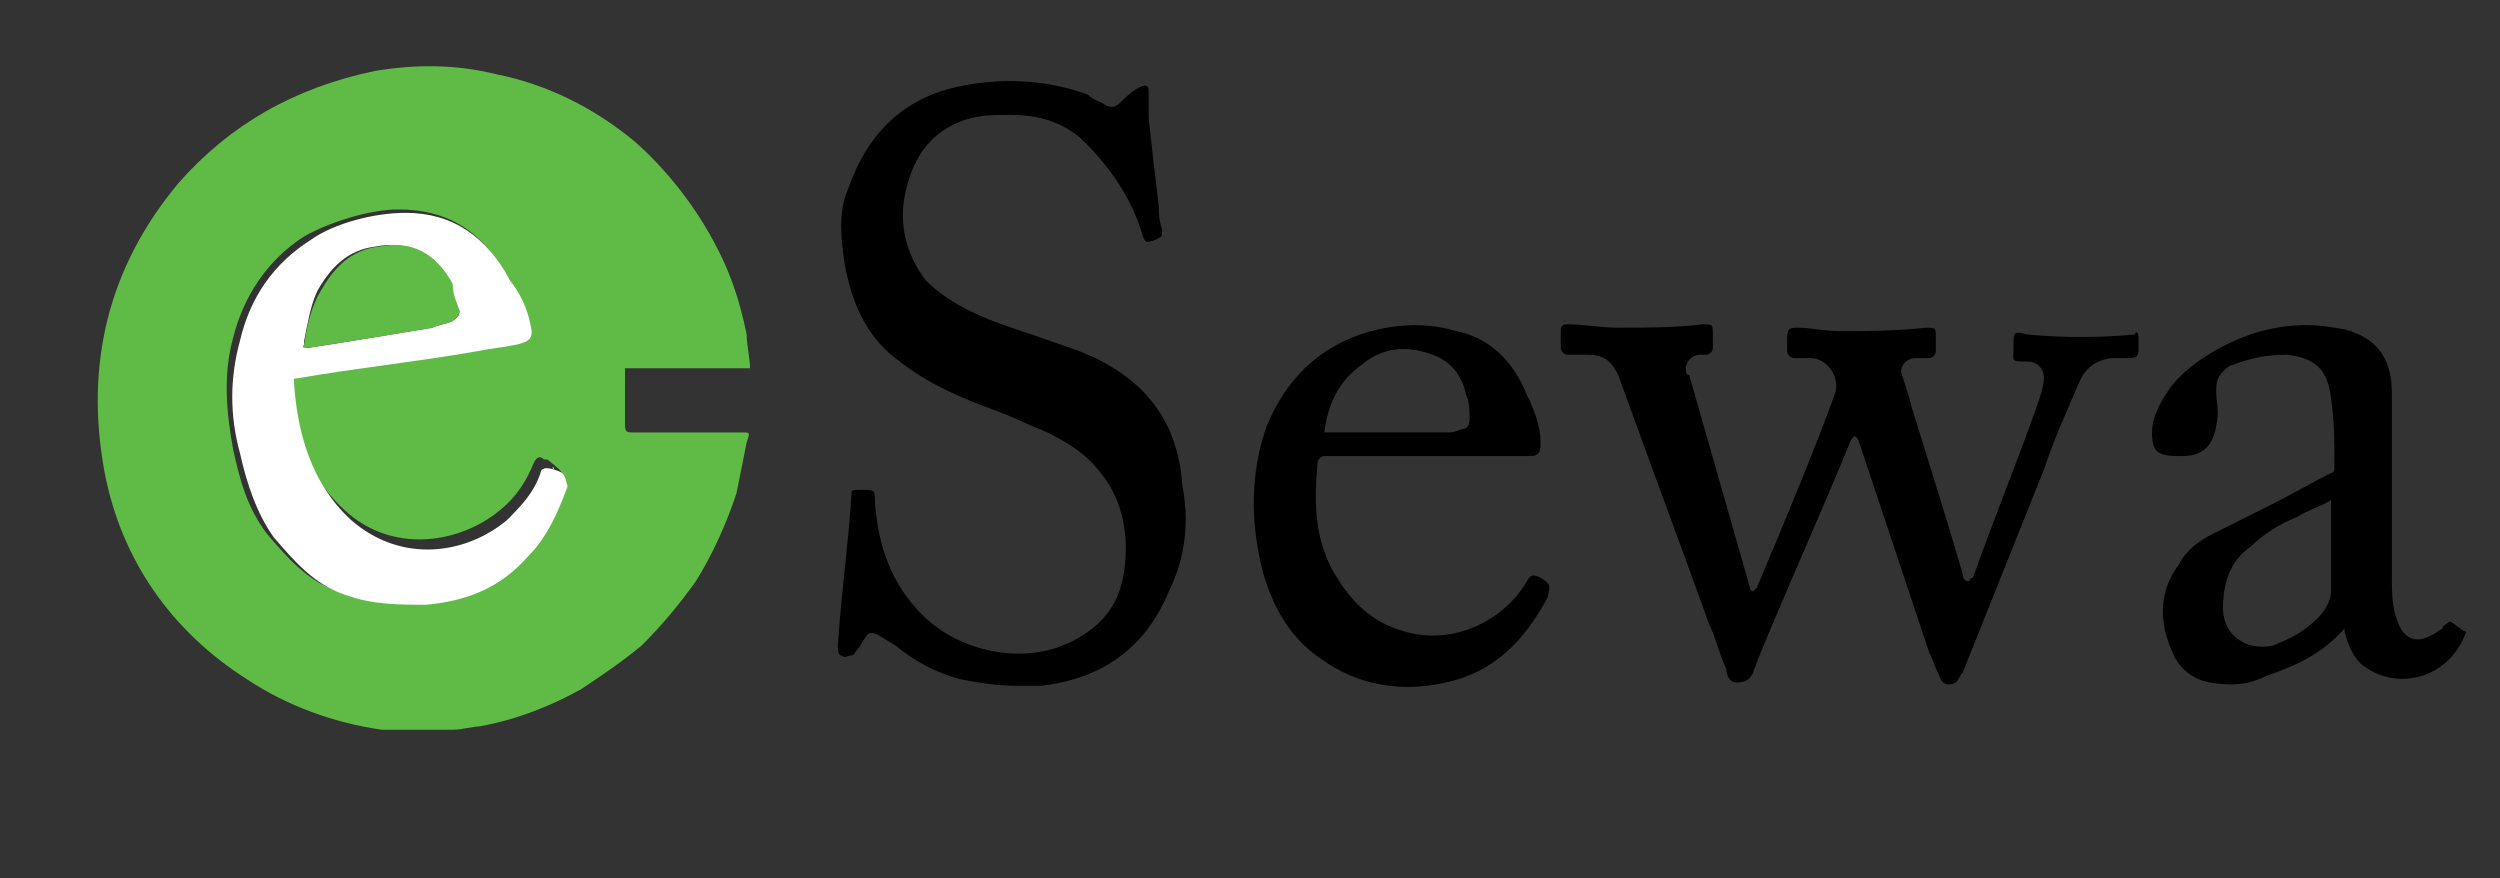 <?xml version="1.0" encoding="utf-8"?>
<!-- Generator: Adobe Illustrator 27.0.0, SVG Export Plug-In . SVG Version: 6.00 Build 0)  -->
<svg version="1.1" id="Layer_1" xmlns="http://www.w3.org/2000/svg" xmlns:xlink="http://www.w3.org/1999/xlink" x="0px" y="0px"
	 viewBox="0 0 74 26" style="enable-background:new 0 0 74 26;" xml:space="preserve">
<rect x="0" y="0" width="74" height="26" fill="#333333" stroke="none"/>
<style type="text/css">
	.st0{fill:#60BB46;}
	.st1{fill:#FFFFFF;}
</style>
<path d="M34.6,17.5c-0.7,1.7-2,2.6-3.8,2.8c-0.2,0-0.4,0-0.6,0c0,0-0.1,0-0.1,0c-0.6,0-1.2-0.1-1.7-0.2c-0.7-0.2-1.3-0.5-1.9-1
	c-0.2-0.1-0.3-0.2-0.5-0.3c-0.2-0.1-0.3-0.1-0.4,0.1c-0.1,0.1-0.1,0.2-0.2,0.3c-0.1,0.1-0.1,0.2-0.2,0.2c-0.1,0-0.2,0.1-0.3,0
	c-0.1,0-0.1-0.2-0.1-0.3c0.1-1.5,0.3-2.9,0.4-4.4c0-0.2,0-0.2,0.3-0.2c0.4,0,0.4,0,0.4,0.4c0.1,1.3,0.5,2.4,1.4,3.3
	c1.1,1.1,3,1.5,4.4,0.8c1-0.5,1.5-1.2,1.6-2.3c0.1-1-0.1-2-0.8-2.8c-0.4-0.5-0.9-0.8-1.5-1.1c-0.5-0.2-0.9-0.4-1.4-0.6
	c-1.1-0.4-2.1-0.8-3.1-1.6c-0.9-0.7-1.3-1.7-1.5-2.8c-0.1-0.7-0.2-1.5,0.1-2.2c0.6-1.7,1.7-2.8,3.6-3.1c1.2-0.2,2.4-0.1,3.5,0.3
	C32.4,3,32.6,3,32.7,3.1C32.9,3.2,33,3.2,33.2,3c0.1-0.1,0.3-0.3,0.5-0.4c0.2-0.1,0.3-0.1,0.3,0.1C34,3,34,3.3,34,3.5
	c0.1,0.9,0.2,1.8,0.3,2.6c0,0.2,0,0.4,0.1,0.7c0,0.2,0,0.2-0.2,0.3c-0.3,0.1-0.3,0.1-0.4-0.2c-0.3-1-0.9-1.9-1.7-2.7
	c-0.6-0.6-1.4-0.8-2.2-0.8c-0.6,0-1.1,0-1.7,0.3c-0.8,0.4-1.2,1.1-1.4,2c-0.2,0.9,0,1.8,0.6,2.6c0.4,0.4,0.9,0.7,1.3,0.9
	c0.8,0.4,1.6,0.6,2.4,0.9c0.6,0.2,1.2,0.4,1.7,0.7c1.4,0.8,2.1,2,2.2,3.6C35.2,15.4,35.1,16.5,34.6,17.5z"/>
<path d="M63.3,10v0.3c0,0.2,0,0.3-0.3,0.3c-0.1,0-0.3,0-0.4,0c-0.4,0-0.8,0.2-1,0.6c-0.4,0.9-0.8,1.8-1.1,2.7c-0.8,2-1.6,4-2.4,6
	c-0.1,0.1-0.1,0.2-0.2,0.3c-0.2,0.1-0.4,0.1-0.5-0.2c-0.1-0.2-0.2-0.5-0.3-0.7c-0.7-2.1-1.4-4.2-2.1-6.3c0,0-0.1-0.1-0.1-0.1
	c0,0-0.1,0.1-0.1,0.1c-0.9,2.2-1.9,4.4-2.8,6.6c0,0.1-0.1,0.2-0.1,0.3c-0.1,0.2-0.2,0.3-0.5,0.3c-0.2,0-0.3-0.2-0.3-0.4
	c-0.2-0.4-0.3-0.9-0.5-1.3c-0.9-2.5-1.8-4.9-2.7-7.4c-0.2-0.4-0.4-0.6-0.9-0.6c-0.2,0-0.4,0-0.6,0c-0.1,0-0.2-0.1-0.2-0.2
	c0-0.2,0-0.3,0-0.5c0-0.2,0.1-0.2,0.2-0.2c0.5,0,1,0.1,1.5,0.1c0.8,0,1.7,0,2.5-0.1c0.3,0,0.3,0,0.3,0.3c0,0.1,0,0.3,0,0.4
	c0,0.1-0.1,0.2-0.2,0.2c-0.1,0-0.1,0-0.2,0c-0.2,0-0.4,0.2-0.4,0.4c0,0.1,0,0.2,0.1,0.2c0.6,2.1,1.2,4.2,1.8,6.3
	c0,0.1,0.1,0.1,0.1,0.1c0,0,0.1-0.1,0.1-0.1c0.8-1.9,1.6-3.8,2.3-5.7c0.2-0.5-0.2-1.1-0.7-1.1c-0.2,0-0.3,0-0.5,0
	c-0.1,0-0.2-0.1-0.2-0.2c0-0.1,0-0.3,0-0.4c0-0.3,0.1-0.3,0.3-0.3c0.4,0,0.8,0.1,1.2,0.1c0.9,0,1.7,0,2.6-0.1c0.3,0,0.3,0,0.3,0.3
	c0,0.1,0,0.2,0,0.4c0,0.1-0.1,0.2-0.2,0.2c-0.1,0-0.3,0-0.4,0c-0.3,0-0.5,0.3-0.4,0.5c0.1,0.3,0.2,0.6,0.3,1c0.5,1.6,1,3.2,1.5,4.9
	c0,0.1,0,0.1,0.1,0.2c0,0,0,0,0.1,0c0,0,0-0.1,0.1-0.1c0.6-1.7,1.3-3.4,1.9-5.1c0.1-0.3,0.2-0.6,0.2-0.8c0-0.3-0.2-0.5-0.5-0.5
	c-0.5,0-0.4,0-0.4-0.4c0-0.5,0-0.5,0.4-0.4c1.1,0.1,2.1,0.1,3.2,0C63.2,9.8,63.3,9.8,63.3,10z"/>
<path d="M72.5,18.4C72.4,18.4,72.4,18.4,72.5,18.4c-0.1,0.1-0.2,0.1-0.2,0.2c-0.3,0.2-0.6,0.4-0.9,0.3c-0.3-0.1-0.4-0.4-0.5-0.7
	c-0.1-0.4-0.1-0.7-0.1-1.1c0-1.8,0-3.5,0-5.3c0-0.3,0-0.6-0.1-0.9c-0.2-0.7-0.8-1.1-1.6-1.2c-1.1-0.2-2.2,0-3.2,0.5
	c-0.6,0.3-1.2,0.7-1.6,1.2c-0.3,0.4-0.6,0.9-0.6,1.4c0,0.6,0.2,0.7,0.8,0.7c0,0,0,0,0.1,0c0.6,0,0.9-0.3,1-0.9c0.1-0.4,0-0.7,0-1
	c0-0.2,0-0.4,0.2-0.6c0.1-0.1,0.2-0.2,0.3-0.2c0.5-0.2,1-0.3,1.6-0.3c0.8,0.1,1.2,0.4,1.3,1.3c0.1,0.7,0.1,1.3,0.1,2
	c0,0.1,0,0.2-0.1,0.2c-0.6,0.3-1.1,0.6-1.7,0.9c-0.6,0.3-1.2,0.6-1.8,0.9c-0.4,0.2-0.8,0.5-1,0.9c-0.6,0.8-0.6,1.7-0.2,2.6
	c0.2,0.5,0.6,0.8,1.1,0.9c0.6,0.1,1.1,0.1,1.7-0.2c0.9-0.3,1.7-0.7,2.3-1.4c0,0,0,0,0,0c0,0,0,0.1,0,0.1c0.1,0.4,0.3,0.9,0.7,1.1
	c0.9,0.6,2.4,0.3,2.9-1.1C72.9,18.7,72.6,18.4,72.5,18.4z M68.6,18.3c-0.4,0.4-0.8,0.6-1.3,0.8c-0.8,0.2-1.5-0.3-1.5-1.1
	c0-0.7,0.2-1.4,0.8-1.8c0.4-0.4,0.9-0.7,1.4-0.9c0.3-0.2,0.7-0.3,1-0.5v0.2c0,0.8,0,1.7,0,2.5C69,17.7,68.9,18,68.6,18.3z"/>
<path d="M45.6,17.1c-0.2-0.1-0.3-0.1-0.4,0.1c-0.7,1.2-2.2,1.9-3.6,1.5c-1.1-0.3-1.7-1-2.2-1.9c-0.5-1-0.5-2-0.4-3.1
	c0-0.1,0.1-0.2,0.2-0.2c1,0,1.9,0,2.9,0c0.9,0,1.9,0,2.8,0c0.1,0,0.2,0,0.4,0c0.3,0,0.3-0.2,0.3-0.4c0-0.5-0.2-1-0.4-1.4
	c-0.4-1-1.1-1.7-2.1-1.9c-1-0.3-2.1-0.2-3.1,0.2c-1.2,0.5-2,1.4-2.5,2.6C37,14,37,15.5,37.4,17c0.3,1,0.8,1.9,1.7,2.5
	c1.1,0.8,2.4,1,3.7,0.7c1.4-0.3,2.3-1.2,3-2.5C45.9,17.3,45.9,17.3,45.6,17.1z M40.3,10.8c0.6-0.5,1.3-0.6,2.1-0.3
	c0.6,0.2,0.9,0.7,1,1.2c0.1,0.2,0.1,0.5,0.1,0.7c0,0.2-0.1,0.3-0.2,0.3c-0.1,0-0.2,0.1-0.4,0.1c-1.2,0-2.4,0-3.6,0c0,0-0.1,0-0.1,0
	C39.3,12,39.6,11.3,40.3,10.8z"/>
<path class="st0" d="M22,12.8c-1.1,0-2.2,0-3.3,0c-0.1,0-0.2,0-0.2-0.2c0-0.3,0-0.5,0-0.8c0-0.3,0-0.6,0-0.9c0.1,0,0.1,0,0.2,0
	c1.1,0,2.2,0,3.3,0c0.1,0,0.1,0,0.2,0c0-0.3-0.1-0.7-0.1-1c-0.2-1-0.5-1.9-1-2.8c-0.6-1.1-1.4-2.1-2.3-2.9c-1.2-1-2.6-1.7-4.1-2
	c-1.2-0.3-2.4-0.3-3.6-0.1C8.7,2.6,6.8,3.7,5.3,5.4C3.2,7.9,2.5,10.8,3.1,14c0.5,2.6,2,4.7,4.2,6.1c1.2,0.8,2.6,1.3,4,1.5
	c0,0,0.1,0,0.1,0c0,0,0,0,0,0c0,0,0.1,0,0.1,0s0.1,0,0.2,0c0,0,0,0,0,0c0.1,0,0.2,0,0.3,0c0.3,0,0.6,0,0.9,0c0.1,0,0.2,0,0.3,0
	c0,0,0,0,0,0c0,0,0,0,0,0c0.1,0,0.1,0,0.2,0c0.3,0,0.6-0.1,0.8-0.1c1.1-0.2,2.1-0.6,3-1.1c0.6-0.4,1.2-0.8,1.8-1.3
	c0.6-0.6,1.1-1.2,1.6-1.9c0.5-0.8,0.9-1.7,1.2-2.6c0.1-0.5,0.2-1,0.3-1.5C22.2,12.8,22.2,12.8,22,12.8z M16.6,14.3
	c-0.2,0.8-0.6,1.5-1.2,2.1c-0.8,0.9-1.8,1.3-3,1.4c-0.8,0.1-1.6,0-2.4-0.3c-0.9-0.3-1.5-1-2.1-1.7c-0.6-0.8-0.8-1.6-1-2.5
	c-0.2-1.1-0.3-2.2,0-3.3c0.3-1.2,1-2.3,2.1-3c0.7-0.4,1.9-0.8,2.8-0.8c1.4,0,2.4,0.6,3.1,1.8c0.3,0.4,0.5,0.8,0.6,1.3
	c0.1,0.4,0,0.5-0.4,0.6c-0.5,0.1-0.7,0.2-1.2,0.2c-1.7,0.3-3.6,0.5-5.3,0.8c-0.1,0-0.1,0-0.1,0.1c0.1,1.6,0.5,3,1.7,4.1
	c1.4,1.3,3.4,1,4.6,0c0.5-0.4,0.8-0.9,1-1.4c0.1-0.2,0.2-0.2,0.3-0.1c0,0,0.1,0,0.1,0C16.7,14,16.7,14,16.6,14.3z"/>
<path class="st1" d="M16.4,13.9C16.4,13.8,16.3,13.8,16.4,13.9c-0.3-0.1-0.4,0-0.4,0.1c-0.2,0.6-0.6,1-1,1.4c-1.2,1-3.1,1.3-4.6,0
	c-1.2-1.1-1.6-2.6-1.7-4.1c0-0.1,0-0.1,0.1-0.1c1.7-0.3,3.6-0.5,5.3-0.8c0.5-0.1,0.7-0.1,1.2-0.2c0.4-0.1,0.5-0.2,0.4-0.6
	c-0.1-0.5-0.3-0.9-0.6-1.3C14.4,7,13.4,6.3,12,6.3c-0.9,0-2.1,0.3-2.8,0.8c-1.1,0.7-1.8,1.7-2.1,3c-0.3,1.1-0.3,2.2,0,3.3
	c0.2,0.9,0.5,1.8,1,2.5c0.6,0.7,1.2,1.4,2.1,1.7c0.8,0.3,1.6,0.3,2.4,0.3c1.2-0.1,2.2-0.5,3-1.4c0.6-0.6,0.9-1.3,1.2-2.1
	C16.7,14,16.7,14,16.4,13.9z M9,10.1C9.1,9.6,9.2,9,9.4,8.6c0.4-0.7,0.9-1.2,1.7-1.3c1-0.2,1.7,0.2,2.2,1.1c0.1,0.3,0.2,0.6,0.3,0.8
	c0,0.2-0.1,0.2-0.2,0.3c-0.2,0.1-0.4,0.1-0.6,0.2c-1.2,0.2-2.4,0.4-3.7,0.6C9,10.3,9,10.3,9,10.1z"/>
<path class="st0" d="M13.6,9.2c0,0.2-0.1,0.2-0.2,0.3c-0.2,0.1-0.4,0.1-0.6,0.2c-1.2,0.2-2.4,0.4-3.7,0.6c-0.1,0-0.2,0-0.1-0.1
	c0.1-0.6,0.2-1.1,0.5-1.6c0.4-0.7,0.9-1.2,1.7-1.3c1-0.2,1.7,0.2,2.2,1.1C13.4,8.7,13.5,8.9,13.6,9.2z"/>
</svg>
